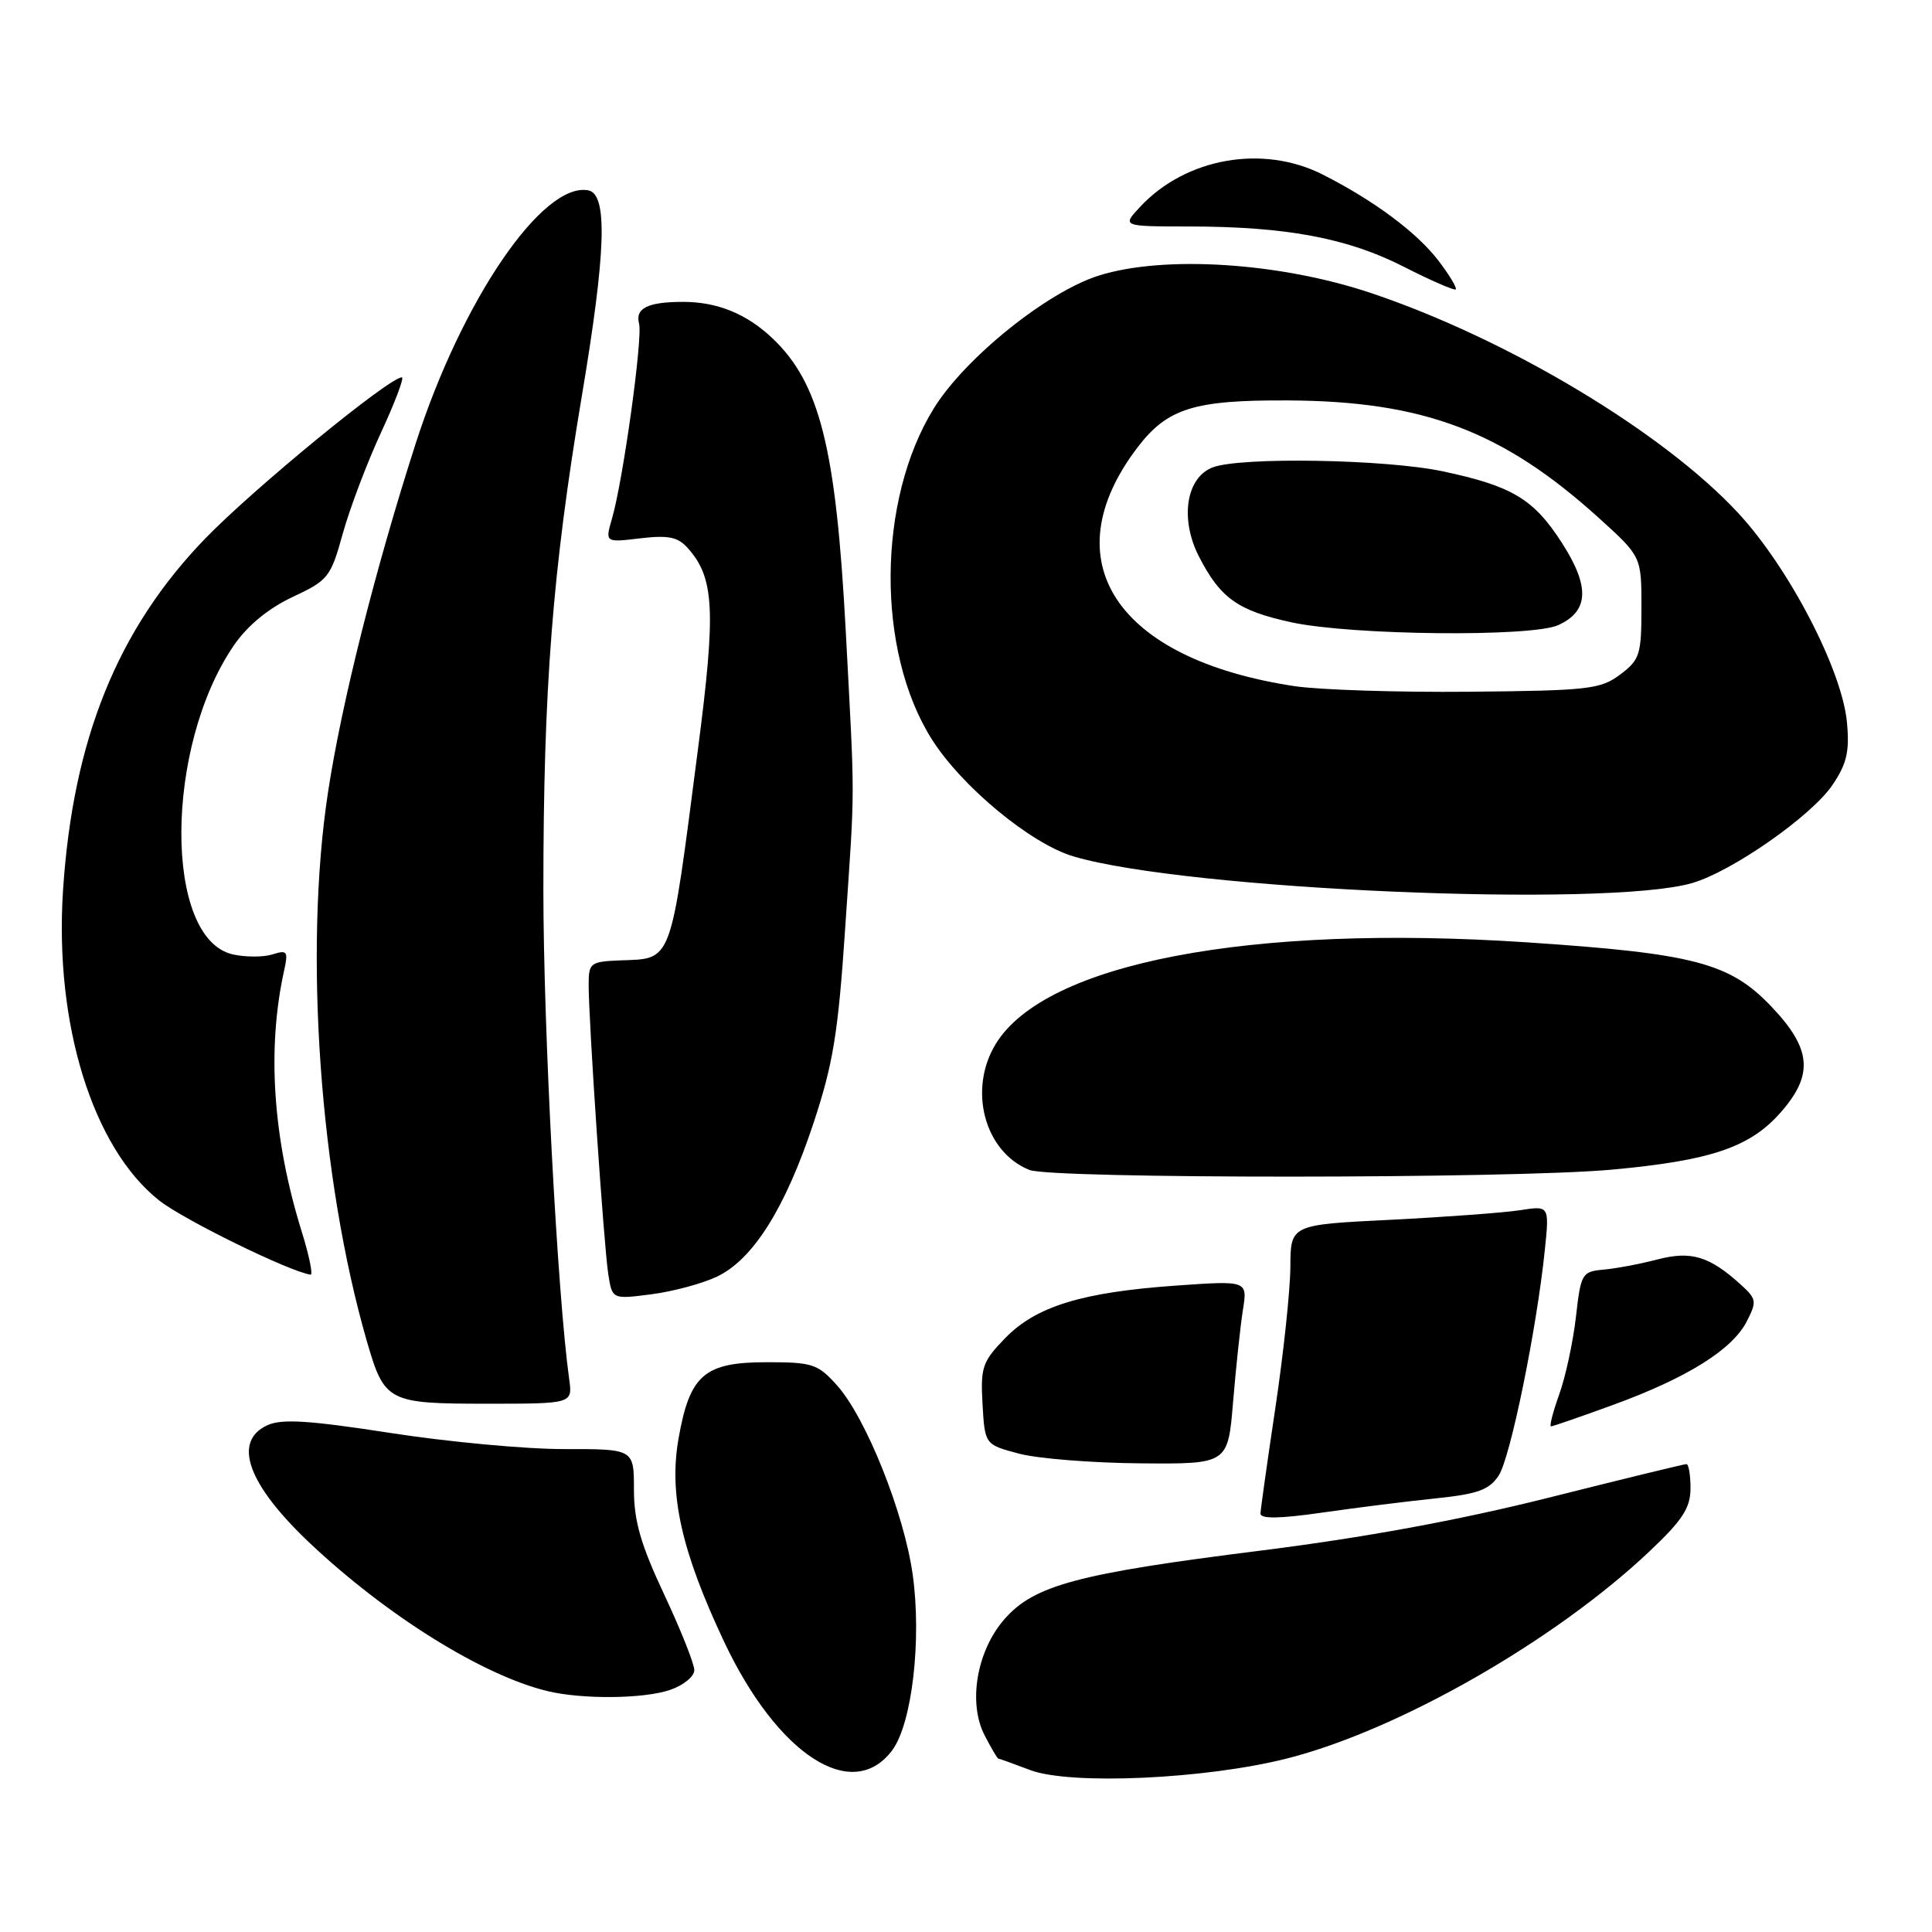 <?xml version="1.0" encoding="UTF-8" standalone="no"?>
<!DOCTYPE svg PUBLIC "-//W3C//DTD SVG 1.1//EN" "http://www.w3.org/Graphics/SVG/1.1/DTD/svg11.dtd" >
<svg xmlns="http://www.w3.org/2000/svg" xmlns:xlink="http://www.w3.org/1999/xlink" version="1.1" viewBox="0 0 256 256">
 <g >
 <path fill="currentColor"
d=" M 170.57 233.00 C 185.35 229.24 206.04 217.41 218.59 205.54 C 222.95 201.42 224.00 199.80 224.00 197.21 C 224.00 195.45 223.76 194.00 223.46 194.00 C 223.16 194.00 214.95 196.00 205.21 198.45 C 193.30 201.44 180.78 203.74 167.00 205.47 C 142.82 208.50 137.04 210.05 133.11 214.53 C 129.42 218.73 128.24 225.63 130.47 229.95 C 131.34 231.63 132.15 233.01 132.28 233.02 C 132.40 233.02 134.30 233.71 136.50 234.54 C 141.83 236.56 159.74 235.75 170.57 233.00 Z  M 118.23 231.91 C 120.85 228.38 122.14 217.28 120.94 208.66 C 119.80 200.49 114.76 187.88 110.92 183.58 C 108.37 180.73 107.67 180.50 101.61 180.50 C 93.33 180.50 91.40 182.16 89.91 190.61 C 88.61 198.02 90.29 205.52 95.93 217.50 C 103.03 232.56 112.97 238.98 118.23 231.91 Z  M 88.85 223.90 C 90.58 223.30 92.00 222.13 92.00 221.30 C 92.00 220.47 90.20 215.95 88.00 211.26 C 84.89 204.63 84.00 201.53 84.00 197.36 C 84.00 192.00 84.00 192.00 74.75 192.01 C 69.66 192.02 59.29 191.05 51.70 189.87 C 40.99 188.21 37.35 187.98 35.45 188.84 C 30.74 190.99 32.82 196.72 41.15 204.56 C 51.33 214.13 63.96 221.99 72.50 224.07 C 77.15 225.20 85.37 225.12 88.85 223.90 Z  M 190.28 198.54 C 195.84 197.96 197.34 197.41 198.59 195.51 C 200.14 193.13 203.61 176.17 204.70 165.62 C 205.30 159.75 205.30 159.75 201.40 160.36 C 199.26 160.69 191.54 161.26 184.25 161.63 C 171.00 162.28 171.00 162.28 170.98 167.89 C 170.96 170.98 170.07 179.35 169.00 186.50 C 167.93 193.65 167.04 199.97 167.02 200.55 C 167.01 201.28 169.56 201.24 175.25 200.42 C 179.79 199.77 186.55 198.92 190.28 198.54 Z  M 163.39 185.75 C 163.77 181.21 164.35 175.74 164.69 173.59 C 165.31 169.68 165.31 169.68 155.80 170.35 C 143.35 171.23 137.26 173.10 133.17 177.33 C 130.17 180.42 129.91 181.18 130.19 186.06 C 130.50 191.41 130.50 191.41 135.00 192.61 C 137.47 193.27 144.72 193.85 151.11 193.90 C 162.71 194.00 162.71 194.00 163.39 185.75 Z  M 213.76 186.15 C 223.52 182.59 229.51 178.85 231.43 175.14 C 232.81 172.46 232.76 172.13 230.71 170.26 C 226.52 166.45 224.11 165.72 219.63 166.88 C 217.36 167.48 214.15 168.08 212.50 168.23 C 209.62 168.49 209.47 168.73 208.82 174.50 C 208.44 177.80 207.45 182.41 206.61 184.75 C 205.77 187.09 205.28 189.00 205.52 189.00 C 205.75 189.00 209.46 187.72 213.76 186.15 Z  M 75.42 182.75 C 73.86 171.53 72.00 136.23 72.00 117.90 C 72.00 91.18 73.21 75.66 77.08 52.57 C 80.31 33.36 80.55 25.72 77.95 25.22 C 71.90 24.08 61.18 39.80 55.08 58.77 C 49.72 75.43 45.25 93.19 43.46 105.00 C 40.24 126.13 42.37 156.14 48.62 177.75 C 50.94 185.76 51.40 186.00 64.51 186.00 C 75.87 186.00 75.87 186.00 75.42 182.75 Z  M 95.00 169.16 C 99.78 166.89 104.04 160.12 107.77 148.89 C 110.40 140.96 111.06 136.91 111.99 122.99 C 113.31 103.44 113.30 107.00 112.06 83.50 C 110.77 59.35 108.62 50.76 102.34 44.81 C 98.93 41.58 95.04 40.00 90.52 40.00 C 85.84 40.00 84.14 40.84 84.68 42.88 C 85.18 44.80 82.57 63.59 81.10 68.69 C 80.17 71.89 80.17 71.89 84.84 71.33 C 88.58 70.89 89.83 71.15 91.15 72.64 C 94.66 76.59 94.88 80.87 92.49 99.22 C 88.74 128.17 89.18 126.98 82.09 127.26 C 78.24 127.42 78.00 127.60 78.00 130.46 C 77.99 135.27 80.02 165.15 80.60 168.84 C 81.12 172.17 81.12 172.17 86.31 171.50 C 89.17 171.13 93.08 170.08 95.00 169.16 Z  M 39.97 163.16 C 36.16 150.90 35.35 139.01 37.64 128.64 C 38.21 126.05 38.07 125.84 36.12 126.46 C 34.93 126.84 32.57 126.84 30.88 126.47 C 21.68 124.45 21.77 98.91 31.02 85.47 C 32.80 82.89 35.58 80.60 38.76 79.11 C 43.49 76.90 43.82 76.49 45.42 70.70 C 46.35 67.36 48.63 61.33 50.49 57.31 C 52.35 53.29 53.59 50.00 53.25 50.00 C 51.58 50.00 33.65 64.70 27.22 71.33 C 15.57 83.36 9.66 97.98 8.35 118.00 C 7.20 135.69 12.28 152.09 21.08 159.06 C 24.27 161.59 38.33 168.49 41.15 168.90 C 41.50 168.96 40.97 166.37 39.97 163.16 Z  M 213.50 154.99 C 226.68 153.79 231.89 152.03 235.95 147.40 C 240.34 142.41 240.04 138.98 234.75 133.41 C 229.22 127.58 224.51 126.34 202.23 124.86 C 165.56 122.43 138.47 127.62 131.94 138.33 C 128.25 144.38 130.44 152.62 136.39 155.02 C 139.37 156.22 200.25 156.20 213.50 154.99 Z  M 224.22 117.01 C 229.54 115.46 240.06 108.10 242.82 104.00 C 244.72 101.19 245.09 99.56 244.73 95.71 C 244.09 88.79 237.06 75.25 230.33 67.99 C 220.40 57.27 199.80 44.92 181.70 38.84 C 169.63 34.78 154.26 33.79 145.62 36.51 C 138.76 38.66 127.86 47.44 123.73 54.12 C 116.21 66.28 116.09 86.27 123.46 97.94 C 127.44 104.24 136.58 111.80 142.25 113.48 C 157.18 117.91 212.86 120.31 224.22 117.01 Z  M 190.61 34.55 C 187.75 30.81 182.09 26.59 175.29 23.14 C 167.35 19.11 157.14 20.91 151.08 27.40 C 148.65 30.00 148.65 30.00 157.58 30.01 C 170.42 30.02 178.55 31.54 186.00 35.34 C 189.57 37.16 192.68 38.51 192.89 38.35 C 193.10 38.19 192.08 36.48 190.61 34.55 Z  M 171.54 90.92 C 147.88 87.35 139.29 74.29 150.73 59.28 C 154.70 54.09 158.21 52.99 170.72 53.06 C 188.64 53.15 199.16 57.14 211.84 68.62 C 217.50 73.74 217.50 73.74 217.50 80.50 C 217.50 86.74 217.29 87.42 214.68 89.38 C 212.08 91.33 210.50 91.51 194.68 91.66 C 185.23 91.75 174.82 91.41 171.54 90.92 Z  M 206.48 82.83 C 210.54 80.98 210.69 77.75 206.98 71.96 C 203.23 66.12 200.37 64.40 191.16 62.45 C 183.63 60.85 164.39 60.52 160.69 61.93 C 157.17 63.27 156.32 68.74 158.85 73.71 C 161.69 79.26 164.00 80.91 171.12 82.46 C 179.12 84.19 202.93 84.44 206.48 82.83 Z "/>
</g>
</svg>